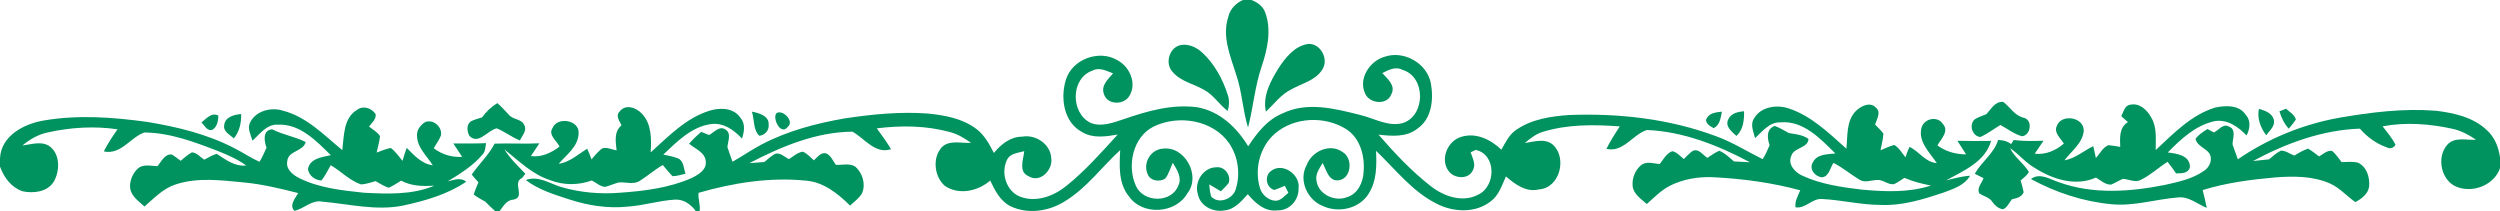 <?xml version="1.0" encoding="UTF-8" ?>
<!DOCTYPE svg PUBLIC "-//W3C//DTD SVG 1.1//EN" "http://www.w3.org/Graphics/SVG/1.1/DTD/svg11.dtd">
<svg width="900pt" height="76pt" viewBox="0 0 900 76" version="1.1" xmlns="http://www.w3.org/2000/svg">
<g id="#00925fff">
<path fill="#00925f" opacity="1.00" d=" M 447.45 0.00 L 450.51 0.00 C 452.70 0.79 454.71 2.29 455.51 4.56 C 457.82 10.93 456.25 17.81 454.17 24.01 C 451.74 31.13 451.18 38.68 449.29 45.94 C 447.37 39.66 447.15 32.99 444.99 26.76 C 442.92 20.14 439.87 13.10 442.18 6.11 C 442.77 3.30 444.88 1.16 447.45 0.00 Z" />
<path fill="#00925f" opacity="1.00" d=" M 424.30 16.44 C 427.36 15.39 430.67 16.92 432.91 19.02 C 437.25 23.07 440.16 28.48 441.97 34.09 C 442.67 35.99 442.52 38.03 441.98 39.94 C 438.95 37.71 436.96 34.27 433.62 32.44 C 429.84 30.18 425.06 29.39 422.13 25.87 C 419.47 23.09 420.70 17.79 424.30 16.44 Z" />
<path fill="#00925f" opacity="1.00" d=" M 460.33 24.46 C 462.83 20.64 466.13 16.52 470.94 15.82 C 475.46 15.51 478.47 21.40 476.03 25.04 C 473.61 28.95 468.82 29.96 465.06 32.07 C 461.24 33.88 458.73 37.38 455.73 40.21 C 454.47 34.51 457.42 29.13 460.33 24.46 Z" />
<path fill="#00925f" opacity="1.00" d=" M 383.74 28.66 C 386.00 21.28 395.75 17.73 402.30 21.70 C 406.71 24.00 409.36 30.10 406.56 34.55 C 404.60 37.88 398.67 37.84 397.44 33.92 C 396.22 30.84 398.91 28.48 400.71 26.42 C 398.36 25.53 395.80 24.09 393.32 25.41 C 385.37 28.11 385.33 40.80 392.69 44.26 C 396.62 45.82 400.85 44.10 404.64 42.87 C 413.05 39.97 421.98 37.40 430.96 38.61 C 439.00 39.96 445.27 45.91 449.35 52.67 C 452.53 47.84 456.27 43.00 461.82 40.78 C 470.69 36.49 480.75 39.14 489.79 41.42 C 494.76 42.61 499.73 45.70 504.96 44.32 C 513.26 41.69 513.36 27.67 504.91 25.15 C 502.40 23.81 499.86 25.18 497.62 26.32 C 499.48 28.34 502.56 30.80 500.89 33.91 C 499.40 38.00 493.03 37.36 491.45 33.69 C 488.90 28.30 493.14 21.91 498.50 20.42 C 505.41 18.04 513.72 22.77 515.11 29.96 C 516.15 35.67 515.49 42.76 510.27 46.31 C 506.31 49.49 500.98 49.00 496.27 48.47 C 502.01 55.09 508.06 61.53 514.98 66.94 C 519.68 70.66 526.44 73.08 532.13 70.09 C 538.54 67.14 538.83 55.64 531.26 53.96 C 530.80 54.18 529.89 54.62 529.43 54.84 C 530.10 56.91 531.44 59.17 530.22 61.31 C 528.74 64.75 523.37 64.36 521.46 61.51 C 518.34 57.26 521.17 50.65 526.08 49.26 C 531.38 47.61 536.72 50.26 540.49 53.89 C 541.97 51.33 543.27 48.46 545.81 46.76 C 551.38 42.89 558.34 41.85 564.97 41.40 C 582.82 40.72 600.98 42.77 617.79 49.04 C 623.67 51.16 628.96 54.53 634.55 57.29 C 635.61 55.75 636.28 53.98 637.06 52.28 C 636.18 49.75 635.80 46.49 638.89 45.33 C 640.68 46.00 642.33 46.98 644.00 47.90 C 646.41 48.32 649.01 48.51 651.06 50.02 C 650.88 53.40 645.83 53.02 644.88 56.07 C 643.49 59.11 646.13 61.99 648.73 63.19 C 655.45 66.34 662.89 67.37 670.19 68.26 C 678.49 69.01 687.09 69.41 695.14 66.80 C 691.87 66.16 688.64 65.35 685.58 64.03 C 684.38 64.80 683.22 65.63 681.94 66.26 C 679.72 66.73 677.87 64.50 675.64 64.79 C 673.55 64.87 671.24 65.94 669.33 64.64 C 666.17 62.74 663.36 60.30 660.05 58.64 C 658.81 60.39 658.48 63.60 655.88 63.84 C 653.43 63.57 651.17 60.90 652.61 58.50 C 654.07 55.41 657.85 55.57 660.74 55.25 C 655.35 49.95 649.21 43.30 640.91 44.05 C 636.97 43.92 634.45 47.34 631.82 49.72 C 631.30 47.40 629.92 44.77 631.51 42.55 C 633.92 38.42 639.55 37.61 643.79 38.98 C 652.04 41.65 658.36 47.89 664.70 53.52 C 665.18 48.97 664.60 43.60 668.05 40.02 C 669.84 38.22 673.19 36.48 675.33 38.73 C 677.32 40.42 675.60 42.91 675.05 44.86 C 676.06 45.91 677.15 46.91 678.03 48.10 C 677.90 50.13 677.38 52.11 676.99 54.10 C 678.61 53.41 680.21 52.63 681.93 52.18 C 683.69 53.22 684.71 55.07 685.95 56.63 C 686.38 55.36 686.86 54.10 687.41 52.87 C 690.92 54.50 693.03 58.39 697.24 58.71 C 694.74 54.94 690.48 51.06 691.72 46.07 C 692.58 42.69 697.38 41.58 699.40 44.57 C 701.82 47.22 698.77 50.05 697.46 52.34 C 700.46 54.56 704.07 55.58 707.79 55.57 C 706.76 53.93 705.71 52.31 704.66 50.68 C 708.70 50.78 712.74 50.79 716.79 50.72 C 714.71 58.27 706.80 61.49 700.56 64.96 C 703.41 64.25 706.26 63.44 709.22 63.27 C 707.19 66.82 703.12 68.00 699.56 69.37 C 692.27 71.78 684.74 74.15 676.96 73.77 C 669.90 73.74 662.99 72.01 655.97 71.64 C 652.39 71.32 649.94 75.24 646.38 74.62 C 646.08 72.42 647.27 70.47 648.09 68.52 C 637.97 65.75 627.52 64.37 617.07 63.81 C 611.54 63.52 605.89 64.43 600.95 66.98 C 597.87 68.61 595.44 71.17 592.84 73.45 C 590.83 71.62 588.08 69.95 587.75 67.00 C 587.50 64.28 588.55 61.38 590.64 59.60 C 592.55 57.85 595.24 58.91 597.51 59.04 C 598.83 57.37 599.88 55.23 602.01 54.43 C 603.73 54.76 604.85 56.24 606.19 57.26 C 607.19 56.27 608.15 55.19 609.32 54.37 C 611.48 53.23 613.01 55.83 614.66 56.83 C 616.04 55.91 617.40 54.95 618.93 54.26 C 620.96 55.11 622.57 56.68 624.21 58.11 C 626.13 58.24 628.04 58.35 629.98 58.42 C 618.53 52.32 606.00 47.34 592.90 46.80 C 587.79 48.38 584.43 55.00 578.32 53.59 C 579.70 50.77 581.41 48.13 583.12 45.50 C 573.85 44.82 564.30 44.70 555.34 47.49 C 552.87 48.23 550.86 49.90 548.91 51.49 C 552.23 51.04 556.06 49.65 558.99 52.05 C 564.27 56.75 561.58 67.68 554.04 68.18 C 549.41 69.35 545.44 66.32 542.13 63.53 C 540.67 66.72 539.58 70.40 536.59 72.54 C 531.16 76.76 523.42 76.43 517.48 73.48 C 508.54 69.12 502.43 61.01 495.38 54.30 C 495.61 59.52 495.66 65.13 492.73 69.70 C 489.40 75.20 481.73 76.79 476.09 74.11 C 470.58 71.88 467.39 64.80 470.41 59.41 C 472.21 54.47 478.78 51.45 483.30 54.71 C 487.15 56.90 486.58 64.23 481.97 64.90 C 478.27 65.39 477.50 61.13 476.16 58.68 C 475.02 60.62 473.44 62.65 473.94 65.05 C 474.54 69.99 480.61 72.79 485.02 70.94 C 488.76 69.80 490.69 65.74 490.88 62.07 C 491.43 56.31 489.73 49.70 484.56 46.44 C 476.87 41.67 465.96 42.09 459.02 48.06 C 453.55 52.78 451.51 60.83 453.58 67.68 C 454.28 70.10 456.51 72.03 459.03 72.27 C 461.07 72.35 462.39 70.55 463.82 69.40 C 463.50 68.77 462.86 67.51 462.53 66.88 C 461.30 67.43 460.05 67.93 458.78 68.38 C 455.81 67.63 455.11 63.35 457.53 61.58 C 461.72 58.22 468.29 62.94 467.48 67.96 C 467.56 72.11 464.17 75.83 459.94 75.73 C 455.40 76.35 451.88 73.10 449.21 69.91 C 446.93 72.40 444.53 75.35 440.92 75.73 C 436.84 76.56 432.03 74.22 431.23 69.89 C 429.82 65.54 433.19 60.19 437.92 60.22 C 440.86 59.87 443.29 63.14 442.31 65.89 C 441.47 66.97 440.47 67.90 439.51 68.86 C 438.12 68.03 436.74 67.21 435.35 66.40 C 435.41 67.87 435.63 69.31 436.01 70.73 C 438.69 73.74 444.03 71.58 444.92 67.94 C 446.60 62.51 445.69 56.27 442.48 51.56 C 436.66 43.17 424.35 41.25 415.45 45.49 C 407.81 49.20 405.60 59.70 408.96 67.00 C 411.73 73.02 421.80 73.16 424.20 66.80 C 425.62 63.90 423.65 61.03 422.22 58.60 C 421.30 60.52 420.79 62.70 419.40 64.36 C 417.38 65.57 414.17 65.16 413.20 62.79 C 411.34 58.88 414.10 53.91 418.45 53.54 C 426.48 52.32 432.41 63.23 427.52 69.50 C 423.31 76.99 411.26 77.74 406.36 70.62 C 402.58 65.94 402.99 59.67 403.27 54.03 C 396.61 60.12 391.21 67.69 383.40 72.43 C 377.64 76.10 369.92 77.27 363.66 74.18 C 360.04 72.30 358.15 68.52 356.48 65.00 C 352.05 68.84 345.19 70.35 340.12 66.90 C 336.34 63.55 335.58 56.90 339.00 53.05 C 341.77 50.24 346.10 51.64 349.56 51.43 C 347.22 49.74 344.70 48.22 341.87 47.51 C 333.36 45.19 324.35 45.11 315.64 46.21 C 317.43 48.66 319.23 51.10 320.77 53.70 C 315.10 55.61 311.26 49.84 306.89 47.40 C 293.76 47.49 281.24 52.78 269.75 58.74 C 271.54 58.63 273.34 58.50 275.14 58.33 C 276.38 57.30 277.59 56.22 278.99 55.39 C 280.89 54.77 282.43 56.56 284.04 57.27 C 285.61 56.28 287.08 54.91 288.98 54.60 C 290.59 55.22 291.72 56.62 293.00 57.72 C 294.32 56.58 295.62 54.50 297.67 55.33 C 299.23 56.17 299.88 58.00 300.92 59.36 C 303.22 59.45 305.86 58.66 307.93 60.00 C 310.51 62.29 311.75 66.29 310.34 69.54 C 309.32 71.37 307.53 72.60 306.02 74.01 C 301.63 69.67 296.49 65.52 290.07 65.02 C 277.11 63.73 263.93 65.82 251.49 69.41 C 251.22 71.53 252.21 73.78 251.86 76.00 L 250.50 76.00 C 248.77 73.63 246.13 71.70 243.07 71.86 C 237.30 72.17 231.73 74.01 225.96 74.38 C 218.88 75.13 211.74 74.00 205.00 71.81 C 199.55 70.04 193.91 68.34 189.29 64.82 C 193.92 63.06 198.08 66.25 202.38 67.44 C 209.06 69.33 216.07 69.93 222.98 69.40 C 231.84 68.77 240.86 67.69 249.05 64.07 C 251.39 62.90 254.47 61.13 254.08 58.06 C 253.81 54.79 250.22 53.61 248.08 51.72 C 249.42 50.19 250.88 48.77 252.45 47.48 C 253.16 47.76 254.57 48.33 255.28 48.61 C 257.05 47.66 259.08 45.06 261.24 46.69 C 263.42 48.01 261.98 51.00 261.87 53.00 C 262.48 54.74 263.09 56.49 263.70 58.23 C 267.18 56.27 270.48 53.99 274.01 52.10 C 283.38 47.16 293.73 44.41 304.12 42.62 C 313.99 41.13 324.01 40.14 334.00 40.87 C 340.09 41.48 346.50 42.63 351.49 46.42 C 354.41 48.61 356.16 51.89 357.80 55.07 C 360.33 51.97 363.73 49.21 367.94 49.20 C 372.84 48.30 378.21 51.85 378.46 57.01 C 379.05 61.16 374.45 66.01 370.34 63.46 C 366.54 61.90 368.42 57.44 368.73 54.42 C 366.53 55.07 363.62 55.16 362.52 57.55 C 360.21 62.24 362.23 68.88 367.29 70.82 C 373.04 72.99 379.37 70.60 383.91 66.91 C 390.72 61.44 396.51 54.85 402.39 48.43 C 398.10 49.18 393.34 49.92 389.43 47.47 C 382.90 43.94 381.67 35.18 383.74 28.66 Z" />
<path fill="#00925f" opacity="1.00" d=" M 715.10 41.10 C 716.76 39.28 718.29 36.38 721.17 36.69 C 723.72 38.60 725.29 41.72 728.67 42.42 C 731.88 43.34 731.03 48.80 727.90 49.05 C 725.06 48.24 722.70 46.37 720.14 44.99 C 717.74 46.44 715.49 48.18 712.92 49.32 C 709.96 49.05 708.69 44.76 710.97 42.91 C 712.25 42.13 713.70 41.66 715.10 41.10 Z" />
<path fill="#00925f" opacity="1.00" d=" M 173.54 42.25 C 175.02 40.18 176.87 38.42 179.08 37.13 C 180.66 38.54 182.06 40.14 183.52 41.67 C 185.09 43.09 187.97 42.92 188.78 45.14 C 189.81 47.06 187.89 48.89 187.18 50.57 C 184.24 49.40 181.74 47.40 178.82 46.20 C 175.49 46.95 172.23 52.24 168.99 48.93 C 168.09 47.33 167.84 44.84 169.54 43.66 C 170.81 43.04 172.19 42.68 173.54 42.25 Z" />
<path fill="#00925f" opacity="1.00" d=" M 763.67 41.85 C 764.47 40.33 764.84 37.91 766.94 37.69 C 770.25 36.96 773.08 39.68 774.49 42.39 C 776.58 45.91 776.02 50.12 776.05 54.02 C 782.46 48.06 788.85 41.37 797.45 38.72 C 801.21 37.93 806.16 37.68 808.51 41.40 C 810.42 43.50 809.97 46.46 808.75 48.77 C 805.74 45.57 801.65 42.72 797.01 43.67 C 790.31 45.22 785.05 50.11 780.39 54.89 C 783.59 55.28 788.35 55.86 788.39 60.12 C 787.81 62.52 785.35 62.38 783.40 62.42 C 782.40 61.00 781.40 59.60 780.33 58.25 C 777.08 60.30 774.25 63.00 770.79 64.69 C 768.68 65.91 766.43 64.48 764.25 64.39 C 762.78 65.01 761.43 65.88 759.96 66.47 C 757.85 66.52 756.26 64.89 754.54 63.93 C 747.24 67.21 738.92 64.55 732.53 60.46 C 729.18 58.57 726.78 55.47 723.62 53.32 C 725.21 56.70 728.53 58.74 730.40 61.90 C 729.72 63.20 728.47 64.01 727.43 64.97 C 727.85 66.35 728.21 67.75 728.52 69.16 C 727.86 70.98 725.92 71.37 724.27 71.75 C 723.27 72.99 722.63 74.74 721.06 75.35 C 719.45 75.08 718.21 74.05 717.30 72.77 C 716.27 71.01 714.15 70.70 712.58 69.64 C 711.52 67.70 713.47 65.90 714.07 64.14 C 713.01 63.61 711.97 63.08 710.93 62.55 C 713.34 58.20 717.84 55.30 719.32 50.39 C 721.01 50.42 722.63 50.82 724.01 51.87 C 724.24 51.50 724.70 50.76 724.93 50.40 C 728.49 50.87 732.09 50.78 735.68 50.66 C 734.62 52.22 733.53 53.76 732.49 55.33 C 736.41 55.81 740.06 54.19 743.00 51.70 C 741.83 49.75 739.30 47.85 740.45 45.34 C 742.03 40.89 750.19 42.06 750.15 47.04 C 749.76 51.59 745.72 54.34 743.19 57.72 C 747.12 57.05 750.10 54.30 753.58 52.61 C 753.89 54.04 754.20 55.47 754.52 56.90 C 755.95 55.34 756.95 53.11 759.01 52.26 C 760.44 52.40 761.86 52.61 763.28 52.89 C 763.18 49.65 762.85 45.88 766.06 43.96 C 765.25 43.26 764.46 42.55 763.67 41.85 Z" />
<path fill="#00925f" opacity="1.00" d=" M 128.51 39.56 C 130.78 37.86 133.76 38.90 135.24 41.09 C 135.45 42.98 133.85 44.20 132.85 45.57 C 134.23 46.63 135.81 47.52 136.81 48.99 C 136.60 51.00 136.03 52.95 135.59 54.92 C 137.27 54.32 138.92 53.58 140.70 53.27 C 142.37 54.53 143.57 56.29 144.90 57.90 C 145.36 56.33 145.86 54.78 146.41 53.24 C 149.12 55.91 151.78 58.99 155.81 59.52 C 153.73 56.17 150.25 53.24 150.14 49.03 C 149.91 46.86 151.37 44.94 153.16 43.90 C 156.12 42.86 159.34 45.79 158.73 48.81 C 158.07 50.44 157.02 51.85 156.14 53.36 C 159.08 55.63 162.67 56.70 166.38 56.47 C 165.34 54.86 164.25 53.27 163.21 51.66 C 167.14 51.65 171.07 51.70 175.00 51.54 C 174.70 52.93 174.78 54.54 173.70 55.63 C 170.26 59.73 165.64 62.56 161.12 65.32 C 163.34 64.79 165.81 63.73 167.83 65.42 C 161.09 70.00 153.06 72.27 145.18 73.99 C 135.44 75.98 125.65 73.44 115.95 72.58 C 112.16 71.87 109.44 75.20 105.95 75.89 C 104.03 73.77 106.33 71.39 107.34 69.51 C 100.92 67.86 94.45 66.32 87.84 65.68 C 79.65 64.91 71.11 63.74 63.13 66.43 C 58.69 67.89 55.45 71.39 52.00 74.34 C 50.03 72.50 47.44 70.83 46.88 67.99 C 46.51 65.31 47.69 62.47 49.65 60.64 C 51.61 58.96 54.34 59.78 56.67 59.82 C 58.12 58.19 59.27 55.29 61.90 55.63 C 63.00 56.30 64.01 57.12 65.04 57.90 C 66.33 56.82 67.58 55.66 69.08 54.85 C 70.87 54.96 72.10 56.56 73.53 57.49 C 74.98 56.72 76.41 55.85 78.00 55.37 C 81.27 57.47 84.45 60.02 88.63 59.57 C 85.57 57.36 82.10 55.83 78.62 54.43 C 70.07 51.13 61.23 47.77 51.96 47.69 C 46.91 49.47 43.52 55.84 37.37 54.51 C 38.76 51.71 40.51 49.11 42.31 46.55 C 33.94 45.31 25.36 45.85 17.12 47.69 C 13.73 48.41 10.69 50.17 8.06 52.38 C 11.37 51.97 15.23 50.56 18.15 52.89 C 21.74 55.90 21.51 61.62 19.36 65.41 C 17.03 69.13 12.06 69.70 8.11 68.86 C 4.04 67.47 1.45 63.89 0.00 59.99 L 0.00 57.02 C 0.38 48.81 8.71 44.54 15.87 43.36 C 28.16 41.26 40.77 42.20 53.06 43.90 C 63.92 45.70 74.81 48.32 84.61 53.48 C 87.60 54.98 90.36 56.91 93.43 58.24 C 94.44 56.64 95.15 54.87 95.96 53.17 C 95.08 50.82 94.46 46.83 98.01 46.55 C 101.84 48.57 106.22 49.15 110.04 51.13 C 109.24 54.56 103.71 54.20 103.42 58.01 C 102.82 60.98 105.51 63.03 107.84 64.18 C 115.03 67.71 123.16 68.54 131.03 69.39 C 139.49 69.80 148.36 70.22 156.34 66.86 C 152.27 67.08 148.09 67.03 144.42 65.03 C 142.95 65.93 141.52 66.87 139.95 67.59 C 138.26 67.05 136.75 66.08 135.22 65.21 C 133.48 65.67 131.77 66.32 129.96 66.39 C 125.83 64.98 122.77 61.64 119.06 59.47 C 118.00 61.33 117.07 63.30 115.72 64.97 C 113.38 64.88 111.31 63.29 110.86 60.96 C 111.46 57.02 115.99 56.55 119.10 55.87 C 113.88 50.74 107.99 44.51 100.02 44.87 C 96.00 44.67 93.55 48.25 90.90 50.64 C 90.29 48.54 88.94 46.27 90.03 44.10 C 92.11 39.86 97.62 38.48 101.89 39.85 C 110.42 42.07 116.65 48.63 123.23 54.05 C 123.86 49.03 123.57 42.54 128.51 39.56 Z" />
<path fill="#00925f" opacity="1.00" d=" M 223.07 40.14 C 225.17 37.31 229.12 38.75 231.09 40.95 C 234.64 44.62 234.53 50.11 234.24 54.86 C 240.67 49.07 246.97 42.47 255.46 39.84 C 259.25 38.66 264.20 38.79 266.60 42.46 C 268.41 44.58 267.93 47.46 267.11 49.89 C 264.23 46.77 260.40 44.02 255.90 44.68 C 248.91 45.64 243.69 51.02 238.79 55.64 C 240.54 56.07 242.37 56.31 244.05 57.01 C 246.23 57.89 246.07 60.68 246.81 62.53 C 245.27 62.90 243.74 63.38 242.15 63.44 C 240.85 62.20 239.76 60.77 238.61 59.41 C 235.68 61.08 233.15 63.34 230.29 65.12 C 227.98 66.60 225.18 65.42 222.65 65.69 C 221.02 66.16 219.47 66.85 217.83 67.29 C 216.02 67.14 214.62 65.76 213.06 64.97 C 208.23 66.71 202.93 66.75 198.13 64.88 C 191.62 62.80 186.76 57.91 181.56 53.75 C 183.59 57.09 186.48 59.73 189.12 62.56 C 188.83 62.93 188.25 63.69 187.96 64.06 C 184.22 65.64 189.31 70.98 184.90 71.85 C 182.37 71.95 181.21 74.24 179.84 76.00 L 178.26 76.00 C 177.03 74.89 175.84 73.75 174.67 72.58 C 173.27 71.79 171.83 71.03 170.55 70.04 C 171.00 68.52 171.63 67.08 172.23 65.62 C 171.41 64.71 170.58 63.82 169.84 62.85 C 172.41 59.01 175.95 55.89 178.06 51.71 C 183.43 51.51 188.81 51.87 194.18 51.59 C 193.16 53.12 192.14 54.65 191.12 56.19 C 194.95 56.72 198.45 55.00 201.44 52.78 C 200.45 50.67 197.25 48.63 198.91 46.10 C 200.63 41.84 208.67 43.21 208.30 47.98 C 208.21 52.73 203.93 55.71 201.11 58.98 C 205.13 58.39 208.07 55.57 211.40 53.54 C 211.96 54.79 212.48 56.07 212.94 57.36 C 213.94 56.23 214.89 55.06 216.02 54.05 C 217.62 52.31 220.06 53.89 221.98 54.13 C 221.64 50.96 220.96 47.42 223.75 45.12 C 223.05 43.55 221.49 41.71 223.07 40.14 Z" />
<path fill="#00925f" opacity="1.00" d=" M 813.22 39.20 C 815.32 39.78 817.89 40.66 818.56 43.00 C 819.22 45.33 817.02 47.02 815.83 48.68 C 813.82 46.08 812.46 42.42 813.22 39.20 Z" />
<path fill="#00925f" opacity="1.00" d=" M 820.60 40.06 C 821.20 39.83 822.40 39.37 823.00 39.14 C 824.22 40.36 826.08 41.23 826.51 43.05 C 825.72 44.19 824.87 45.28 823.95 46.32 C 822.29 44.55 821.29 42.35 820.60 40.06 Z" />
<path fill="#00925f" opacity="1.00" d=" M 279.65 40.65 C 281.95 39.46 286.02 43.65 283.62 45.65 C 281.01 49.10 277.79 42.20 279.65 40.65 Z" />
<path fill="#00925f" opacity="1.00" d=" M 614.52 42.41 C 615.66 40.54 617.97 40.45 619.90 40.19 C 619.43 42.38 619.20 45.06 616.90 46.13 C 615.60 45.46 613.36 44.09 614.52 42.41 Z" />
<path fill="#00925f" opacity="1.00" d=" M 622.14 43.06 C 623.10 40.76 625.65 40.24 627.87 40.04 C 627.91 43.22 627.62 46.64 625.11 48.93 C 623.52 47.50 620.95 45.51 622.14 43.06 Z" />
<path fill="#00925f" opacity="1.00" d=" M 841.95 42.42 C 853.48 40.42 865.22 38.95 876.93 39.87 C 883.41 40.65 890.33 42.16 895.22 46.82 C 898.05 49.31 899.50 52.96 900.00 56.63 L 900.00 60.56 C 897.90 66.54 890.56 69.48 884.77 67.40 C 878.81 65.36 876.95 56.61 881.07 52.06 C 883.71 49.17 887.97 50.54 891.38 50.30 C 888.80 48.56 886.02 47.05 882.96 46.38 C 874.70 44.56 866.09 43.91 857.73 45.48 C 859.40 47.61 861.18 49.70 862.38 52.15 C 861.52 53.41 860.43 53.69 859.10 52.99 C 855.37 51.69 852.13 49.26 849.55 46.31 C 835.99 46.77 822.91 51.60 811.07 57.97 C 812.97 57.79 814.91 57.59 816.84 57.37 C 818.19 56.25 819.51 55.04 821.10 54.23 C 822.85 54.19 824.32 55.37 825.91 56.01 C 827.52 55.08 829.12 54.08 830.92 53.51 C 832.31 54.32 833.56 55.34 834.84 56.31 C 836.33 55.54 837.72 54.01 839.56 54.33 C 840.91 55.48 841.89 56.97 842.98 58.36 C 844.85 58.35 846.76 58.10 848.63 58.48 C 851.97 59.78 853.18 63.79 852.89 67.08 C 852.58 69.79 850.16 71.53 847.97 72.76 C 844.85 70.68 842.38 67.67 838.91 66.11 C 832.70 63.32 825.68 63.37 819.02 63.87 C 810.23 64.65 801.42 65.81 792.97 68.42 C 793.51 70.54 794.00 72.68 794.43 74.83 C 791.04 73.48 787.95 70.63 784.08 71.08 C 776.06 71.70 768.19 74.33 760.08 73.51 C 749.96 72.57 740.05 69.30 731.14 64.45 C 734.37 62.02 737.91 64.55 741.14 65.58 C 753.42 70.05 766.87 69.07 779.47 66.55 C 784.29 65.46 789.33 64.40 793.44 61.51 C 795.40 60.24 796.60 57.62 795.49 55.40 C 794.12 53.27 790.99 52.66 790.39 50.00 C 791.47 48.43 793.14 47.47 794.70 46.44 C 795.46 46.85 796.24 47.27 797.02 47.69 C 798.69 46.86 800.35 44.35 802.40 45.56 C 805.19 46.58 803.73 49.80 803.71 51.99 C 804.36 53.77 804.98 55.56 805.62 57.35 C 816.51 49.88 828.95 44.78 841.95 42.42 Z" />
<path fill="#00925f" opacity="1.00" d=" M 72.50 44.11 C 74.23 42.76 76.17 40.28 78.62 41.63 C 78.57 43.43 78.22 45.51 76.63 46.61 C 74.67 47.56 73.71 45.14 72.50 44.11 Z" />
<path fill="#00925f" opacity="1.00" d=" M 80.73 44.97 C 81.04 42.09 84.39 41.22 86.83 41.07 C 86.88 44.20 86.24 47.36 84.18 49.81 C 82.74 48.48 80.23 47.37 80.73 44.97 Z" />
<path fill="#00925f" opacity="1.00" d=" M 270.68 40.19 C 273.15 40.68 277.00 41.70 276.71 44.94 C 276.97 46.90 275.25 48.77 273.32 48.87 C 271.09 46.68 271.61 43.01 270.68 40.19 Z" />
</g>
</svg>
